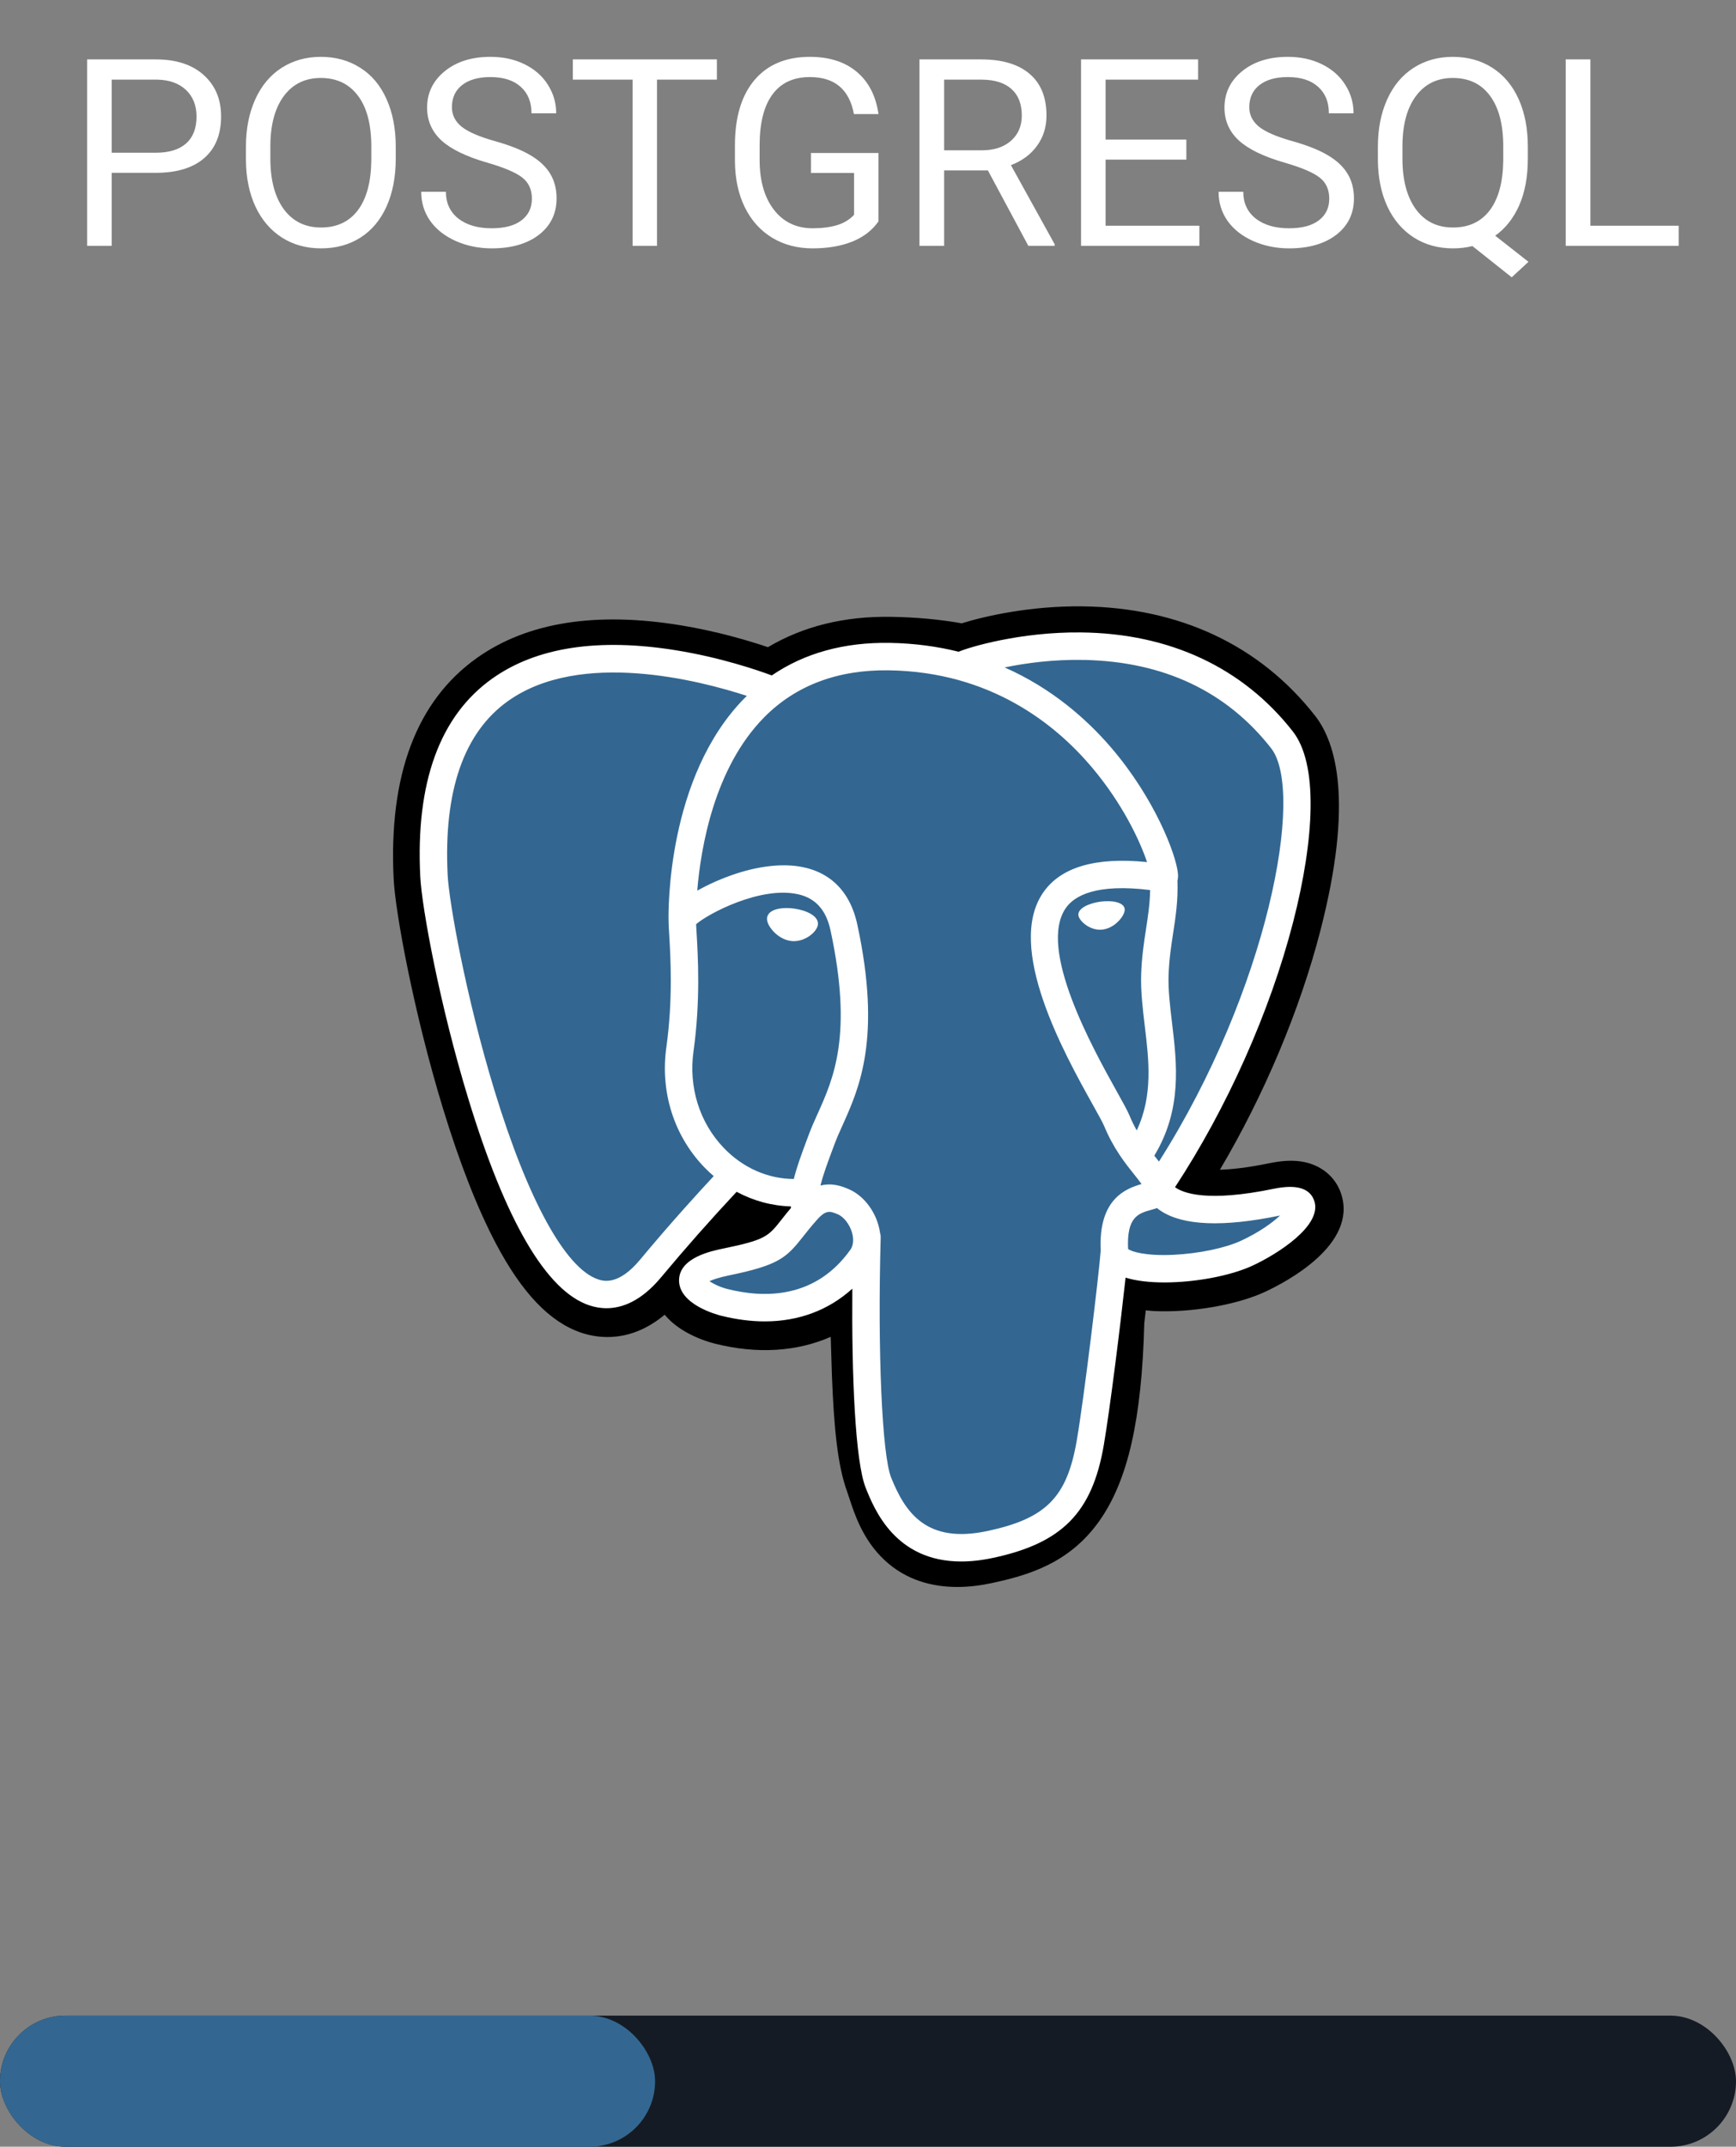 <svg width="106" height="131" viewBox="0 0 106 131" fill="none" xmlns="http://www.w3.org/2000/svg">
<rect x="0" y="0" width="106" height="131" fill="#808080" stroke="none"/>
<path d="M81.889 72.846C81.54 71.789 80.626 71.053 79.444 70.877C78.887 70.793 78.249 70.829 77.494 70.985C76.177 71.256 75.201 71.36 74.488 71.38C77.178 66.838 79.366 61.658 80.625 56.782C82.661 48.898 81.573 45.307 80.302 43.682C76.936 39.382 72.026 37.072 66.103 37.002C62.944 36.963 60.17 37.587 58.723 38.036C57.375 37.798 55.927 37.665 54.407 37.641C51.557 37.595 49.04 38.216 46.889 39.493C45.698 39.09 43.786 38.522 41.579 38.16C36.388 37.308 32.204 37.972 29.143 40.134C25.437 42.752 23.72 47.3 24.037 53.652C24.138 55.669 25.266 61.805 27.043 67.625C28.064 70.97 29.152 73.748 30.278 75.882C31.875 78.908 33.584 80.69 35.503 81.33C36.578 81.688 38.532 81.939 40.586 80.228C40.847 80.543 41.194 80.856 41.655 81.148C42.241 81.517 42.957 81.819 43.672 81.998C46.25 82.642 48.664 82.481 50.724 81.578C50.737 81.944 50.746 82.294 50.755 82.596C50.768 83.087 50.782 83.567 50.8 84.017C50.922 87.056 51.129 89.42 51.742 91.073C51.775 91.164 51.82 91.303 51.868 91.45C52.174 92.386 52.685 93.953 53.985 95.18C55.332 96.451 56.961 96.841 58.453 96.841C59.201 96.841 59.915 96.742 60.541 96.608C62.773 96.13 65.307 95.401 67.141 92.79C68.875 90.322 69.717 86.605 69.87 80.747C69.89 80.582 69.908 80.423 69.925 80.273L69.962 79.963L70.37 79.999L70.475 80.006C72.749 80.11 75.528 79.628 77.235 78.835C78.584 78.209 82.906 75.927 81.889 72.846Z" fill="black"/>
<path d="M78.002 73.445C71.243 74.839 70.778 72.551 70.778 72.551C77.915 61.961 80.898 48.52 78.324 45.23C71.3 36.256 59.142 40.5 58.939 40.61L58.874 40.622C57.538 40.345 56.044 40.18 54.364 40.152C51.306 40.102 48.986 40.954 47.226 42.289C47.226 42.289 25.537 33.354 26.546 53.526C26.76 57.818 32.697 85.998 39.777 77.486C42.365 74.373 44.866 71.742 44.866 71.742C46.108 72.567 47.594 72.988 49.153 72.837L49.274 72.734C49.236 73.12 49.254 73.498 49.323 73.946C47.499 75.984 48.035 76.341 44.388 77.092C40.699 77.853 42.866 79.206 44.281 79.56C45.997 79.989 49.966 80.597 52.648 76.843L52.541 77.271C53.256 77.843 53.757 80.994 53.673 83.851C53.589 86.707 53.533 88.668 54.096 90.2C54.66 91.732 55.221 95.179 60.014 94.152C64.019 93.293 66.095 91.069 66.384 87.358C66.589 84.721 67.053 85.111 67.082 82.752L67.454 81.636C67.883 78.06 67.522 76.907 69.99 77.443L70.59 77.496C72.405 77.578 74.783 77.204 76.178 76.555C79.182 75.161 80.964 72.833 78.001 73.445H78.002Z" fill="#336791"/>
<path d="M48.495 55.445C47.886 55.36 47.334 55.439 47.055 55.65C46.899 55.769 46.85 55.907 46.837 56.002C46.802 56.253 46.978 56.53 47.086 56.674C47.392 57.079 47.839 57.358 48.281 57.419C48.345 57.428 48.409 57.432 48.472 57.432C49.21 57.432 49.88 56.858 49.94 56.434C50.013 55.903 49.243 55.549 48.495 55.445" fill="white"/>
<path d="M68.673 55.462C68.615 55.046 67.875 54.927 67.172 55.025C66.47 55.123 65.79 55.44 65.847 55.857C65.892 56.181 66.478 56.735 67.171 56.735C67.23 56.735 67.289 56.731 67.348 56.722C67.811 56.658 68.15 56.364 68.312 56.195C68.557 55.937 68.7 55.649 68.673 55.462Z" fill="white"/>
<path d="M80.251 73.286C79.993 72.507 79.164 72.256 77.785 72.541C73.693 73.385 72.228 72.8 71.747 72.446C74.927 67.601 77.544 61.743 78.956 56.279C79.624 53.69 79.994 51.286 80.024 49.326C80.057 47.176 79.691 45.595 78.936 44.63C75.89 40.738 71.419 38.65 66.008 38.593C62.288 38.551 59.144 39.503 58.535 39.771C57.252 39.452 55.853 39.256 54.33 39.231C51.537 39.185 49.123 39.854 47.125 41.217C46.256 40.894 44.013 40.124 41.269 39.681C36.525 38.918 32.756 39.496 30.066 41.402C26.856 43.676 25.374 47.741 25.661 53.484C25.758 55.416 26.859 61.36 28.596 67.052C30.883 74.544 33.369 78.785 35.984 79.657C36.29 79.759 36.643 79.831 37.032 79.831C37.987 79.831 39.156 79.401 40.373 77.937C41.858 76.157 43.394 74.419 44.978 72.727C46.006 73.279 47.136 73.587 48.291 73.618C48.294 73.648 48.296 73.678 48.299 73.708C48.1 73.945 47.906 74.186 47.715 74.43C46.915 75.446 46.748 75.658 44.171 76.188C43.438 76.34 41.492 76.741 41.463 78.105C41.432 79.596 43.764 80.222 44.03 80.289C44.956 80.52 45.848 80.635 46.699 80.635C48.767 80.635 50.588 79.955 52.043 78.639C51.998 83.954 52.22 89.191 52.858 90.787C53.381 92.093 54.658 95.286 58.691 95.286C59.283 95.286 59.934 95.217 60.651 95.063C64.86 94.161 66.688 92.3 67.395 88.199C67.773 86.007 68.423 80.772 68.728 77.965C69.373 78.166 70.203 78.258 71.1 78.258C72.971 78.258 75.129 77.86 76.483 77.232C78.004 76.525 80.749 74.792 80.251 73.286ZM70.227 54.314C70.213 55.142 70.099 55.895 69.978 56.68C69.848 57.525 69.713 58.399 69.679 59.459C69.646 60.491 69.775 61.563 69.899 62.601C70.151 64.696 70.41 66.854 69.409 68.982C69.243 68.688 69.095 68.383 68.966 68.071C68.842 67.77 68.572 67.286 68.198 66.616C66.744 64.007 63.338 57.9 65.081 55.407C65.601 54.666 66.919 53.903 70.227 54.314ZM66.217 40.271C71.066 40.378 74.901 42.192 77.616 45.662C79.699 48.324 77.406 60.434 70.766 70.882C70.7 70.797 70.632 70.713 70.565 70.628L70.481 70.523C72.197 67.69 71.861 64.886 71.562 62.401C71.44 61.381 71.324 60.418 71.353 59.513C71.384 58.554 71.511 57.731 71.633 56.935C71.784 55.955 71.938 54.941 71.895 53.745C71.927 53.62 71.94 53.471 71.923 53.296C71.815 52.149 70.506 48.717 67.838 45.611C66.378 43.913 64.25 42.011 61.344 40.729C62.594 40.47 64.303 40.229 66.217 40.271ZM39.086 76.867C37.745 78.479 36.819 78.17 36.514 78.068C34.53 77.406 32.228 73.213 30.198 66.563C28.442 60.809 27.415 55.023 27.334 53.4C27.078 48.269 28.321 44.693 31.031 42.771C35.441 39.644 42.692 41.515 45.605 42.465C45.563 42.506 45.52 42.545 45.478 42.587C40.697 47.415 40.811 55.664 40.822 56.168C40.822 56.363 40.839 56.638 40.861 57.017C40.943 58.405 41.096 60.987 40.687 63.911C40.307 66.629 41.145 69.289 42.985 71.209C43.174 71.406 43.372 71.593 43.58 71.77C42.761 72.647 40.98 74.587 39.086 76.867ZM44.194 70.05C42.711 68.502 42.038 66.35 42.346 64.143C42.778 61.054 42.618 58.364 42.533 56.918C42.521 56.716 42.51 56.539 42.504 56.399C43.202 55.779 46.439 54.045 48.747 54.574C49.8 54.815 50.442 55.533 50.709 56.766C52.09 63.153 50.892 65.815 49.929 67.955C49.73 68.395 49.543 68.812 49.383 69.243L49.259 69.576C48.945 70.418 48.653 71.201 48.471 71.945C46.895 71.941 45.361 71.267 44.194 70.05V70.05ZM44.436 78.664C43.976 78.549 43.562 78.349 43.319 78.183C43.522 78.088 43.883 77.958 44.509 77.829C47.541 77.205 48.009 76.764 49.031 75.466C49.265 75.169 49.531 74.831 49.899 74.42L49.899 74.42C50.447 73.806 50.698 73.91 51.153 74.099C51.521 74.251 51.88 74.713 52.025 75.221C52.094 75.461 52.171 75.917 51.918 76.271C49.783 79.261 46.671 79.223 44.436 78.664ZM60.3 93.425C56.592 94.22 55.279 92.328 54.413 90.165C53.855 88.769 53.581 82.472 53.775 75.518C53.778 75.425 53.765 75.336 53.739 75.252C53.716 75.086 53.682 74.922 53.636 74.761C53.346 73.749 52.64 72.902 51.794 72.552C51.457 72.412 50.84 72.156 50.098 72.346C50.256 71.695 50.531 70.958 50.828 70.161L50.953 69.826C51.093 69.448 51.27 69.056 51.456 68.642C52.464 66.404 53.843 63.338 52.346 56.412C51.785 53.818 49.912 52.551 47.072 52.846C45.37 53.022 43.812 53.709 43.036 54.103C42.869 54.187 42.716 54.269 42.573 54.349C42.79 51.735 43.609 46.85 46.673 43.76C48.602 41.815 51.172 40.854 54.302 40.905C60.471 41.006 64.426 44.172 66.658 46.81C68.582 49.083 69.623 51.372 70.039 52.607C66.913 52.289 64.787 52.907 63.709 54.447C61.364 57.799 64.992 64.305 66.735 67.431C67.055 68.004 67.331 68.499 67.418 68.71C67.986 70.086 68.721 71.004 69.257 71.675C69.422 71.88 69.581 72.08 69.703 72.254C68.756 72.527 67.055 73.157 67.21 76.31C67.085 77.892 66.196 85.298 65.745 87.914C65.148 91.371 63.876 92.659 60.3 93.426V93.425ZM75.778 75.713C74.81 76.162 73.19 76.499 71.65 76.572C69.951 76.651 69.085 76.381 68.881 76.215C68.786 74.25 69.517 74.045 70.291 73.828C70.412 73.794 70.531 73.76 70.646 73.72C70.717 73.778 70.795 73.836 70.88 73.892C72.247 74.794 74.684 74.891 78.124 74.181L78.162 74.174C77.698 74.607 76.904 75.19 75.778 75.713Z" fill="white"/>
<path d="M6.82 10.547V15H5.32V3.625H9.516C10.76 3.625 11.734 3.943 12.438 4.578C13.146 5.214 13.5 6.055 13.5 7.102C13.5 8.206 13.154 9.057 12.461 9.656C11.773 10.25 10.787 10.547 9.5 10.547H6.82ZM6.82 9.32H9.516C10.318 9.32 10.932 9.133 11.359 8.758C11.787 8.378 12 7.831 12 7.117C12 6.44 11.787 5.898 11.359 5.492C10.932 5.086 10.346 4.875 9.602 4.859H6.82V9.32ZM24.164 9.68C24.164 10.794 23.977 11.768 23.602 12.602C23.227 13.43 22.695 14.062 22.008 14.5C21.32 14.938 20.518 15.156 19.602 15.156C18.706 15.156 17.912 14.938 17.219 14.5C16.526 14.057 15.987 13.43 15.602 12.617C15.221 11.8 15.026 10.854 15.016 9.781V8.961C15.016 7.867 15.206 6.901 15.586 6.062C15.966 5.224 16.503 4.583 17.195 4.141C17.893 3.693 18.69 3.469 19.586 3.469C20.497 3.469 21.299 3.69 21.992 4.133C22.69 4.57 23.227 5.208 23.602 6.047C23.977 6.88 24.164 7.852 24.164 8.961V9.68ZM22.672 8.945C22.672 7.596 22.401 6.562 21.859 5.844C21.318 5.12 20.56 4.758 19.586 4.758C18.638 4.758 17.891 5.12 17.344 5.844C16.802 6.562 16.523 7.562 16.508 8.844V9.68C16.508 10.987 16.781 12.016 17.328 12.766C17.88 13.51 18.638 13.883 19.602 13.883C20.57 13.883 21.32 13.531 21.852 12.828C22.383 12.12 22.656 11.107 22.672 9.789V8.945ZM29.766 9.93C28.479 9.56 27.542 9.107 26.953 8.57C26.37 8.029 26.078 7.362 26.078 6.57C26.078 5.674 26.435 4.935 27.148 4.352C27.867 3.763 28.799 3.469 29.945 3.469C30.727 3.469 31.422 3.62 32.031 3.922C32.646 4.224 33.12 4.641 33.453 5.172C33.792 5.703 33.961 6.284 33.961 6.914H32.453C32.453 6.227 32.234 5.688 31.797 5.297C31.359 4.901 30.742 4.703 29.945 4.703C29.206 4.703 28.628 4.867 28.211 5.195C27.799 5.518 27.594 5.969 27.594 6.547C27.594 7.01 27.789 7.404 28.18 7.727C28.576 8.044 29.245 8.336 30.188 8.602C31.135 8.867 31.875 9.161 32.406 9.484C32.943 9.802 33.339 10.175 33.594 10.602C33.854 11.029 33.984 11.531 33.984 12.109C33.984 13.031 33.625 13.771 32.906 14.328C32.188 14.88 31.227 15.156 30.023 15.156C29.242 15.156 28.513 15.008 27.836 14.711C27.159 14.409 26.635 13.997 26.266 13.477C25.901 12.956 25.719 12.365 25.719 11.703H27.227C27.227 12.391 27.479 12.935 27.984 13.336C28.495 13.732 29.174 13.93 30.023 13.93C30.815 13.93 31.422 13.768 31.844 13.445C32.266 13.122 32.477 12.682 32.477 12.125C32.477 11.568 32.281 11.138 31.891 10.836C31.5 10.529 30.792 10.227 29.766 9.93ZM43.773 4.859H40.117V15H38.625V4.859H34.977V3.625H43.773V4.859ZM53.641 13.508C53.255 14.06 52.716 14.474 52.023 14.75C51.336 15.021 50.534 15.156 49.617 15.156C48.69 15.156 47.867 14.94 47.148 14.508C46.43 14.07 45.872 13.45 45.477 12.648C45.086 11.846 44.885 10.917 44.875 9.859V8.867C44.875 7.154 45.273 5.826 46.07 4.883C46.872 3.94 47.997 3.469 49.445 3.469C50.633 3.469 51.589 3.773 52.312 4.383C53.036 4.987 53.479 5.846 53.641 6.961H52.141C51.859 5.456 50.964 4.703 49.453 4.703C48.448 4.703 47.685 5.057 47.164 5.766C46.648 6.469 46.388 7.49 46.383 8.828V9.758C46.383 11.034 46.675 12.05 47.258 12.805C47.841 13.555 48.63 13.93 49.625 13.93C50.188 13.93 50.68 13.867 51.102 13.742C51.523 13.617 51.872 13.406 52.148 13.109V10.555H49.516V9.336H53.641V13.508ZM60.32 10.398H57.648V15H56.141V3.625H59.906C61.188 3.625 62.172 3.917 62.859 4.5C63.552 5.083 63.898 5.932 63.898 7.047C63.898 7.755 63.706 8.372 63.32 8.898C62.94 9.424 62.409 9.818 61.727 10.078L64.398 14.906V15H62.789L60.32 10.398ZM57.648 9.172H59.953C60.698 9.172 61.289 8.979 61.727 8.594C62.169 8.208 62.391 7.693 62.391 7.047C62.391 6.344 62.18 5.805 61.758 5.43C61.341 5.055 60.737 4.865 59.945 4.859H57.648V9.172ZM72.438 9.742H67.508V13.773H73.234V15H66.008V3.625H73.156V4.859H67.508V8.516H72.438V9.742ZM78.453 9.93C77.167 9.56 76.229 9.107 75.641 8.57C75.057 8.029 74.766 7.362 74.766 6.57C74.766 5.674 75.122 4.935 75.836 4.352C76.555 3.763 77.487 3.469 78.633 3.469C79.414 3.469 80.109 3.62 80.719 3.922C81.333 4.224 81.807 4.641 82.141 5.172C82.479 5.703 82.648 6.284 82.648 6.914H81.141C81.141 6.227 80.922 5.688 80.484 5.297C80.047 4.901 79.43 4.703 78.633 4.703C77.893 4.703 77.315 4.867 76.898 5.195C76.487 5.518 76.281 5.969 76.281 6.547C76.281 7.01 76.477 7.404 76.867 7.727C77.263 8.044 77.932 8.336 78.875 8.602C79.823 8.867 80.562 9.161 81.094 9.484C81.63 9.802 82.026 10.175 82.281 10.602C82.542 11.029 82.672 11.531 82.672 12.109C82.672 13.031 82.312 13.771 81.594 14.328C80.875 14.88 79.914 15.156 78.711 15.156C77.93 15.156 77.201 15.008 76.523 14.711C75.846 14.409 75.323 13.997 74.953 13.477C74.588 12.956 74.406 12.365 74.406 11.703H75.914C75.914 12.391 76.167 12.935 76.672 13.336C77.182 13.732 77.862 13.93 78.711 13.93C79.503 13.93 80.109 13.768 80.531 13.445C80.953 13.122 81.164 12.682 81.164 12.125C81.164 11.568 80.969 11.138 80.578 10.836C80.188 10.529 79.479 10.227 78.453 9.93ZM93.289 9.68C93.289 10.779 93.115 11.727 92.766 12.523C92.417 13.315 91.927 13.935 91.297 14.383L93.328 15.977L92.305 16.922L89.906 15.016C89.531 15.109 89.135 15.156 88.719 15.156C87.823 15.156 87.029 14.938 86.336 14.5C85.643 14.057 85.104 13.43 84.719 12.617C84.338 11.8 84.143 10.854 84.133 9.781V8.961C84.133 7.867 84.323 6.901 84.703 6.062C85.083 5.224 85.62 4.583 86.312 4.141C87.01 3.693 87.807 3.469 88.703 3.469C89.62 3.469 90.424 3.69 91.117 4.133C91.815 4.576 92.352 5.214 92.727 6.047C93.102 6.875 93.289 7.844 93.289 8.953V9.68ZM91.789 8.945C91.789 7.607 91.521 6.576 90.984 5.852C90.453 5.122 89.693 4.758 88.703 4.758C87.76 4.758 87.016 5.12 86.469 5.844C85.927 6.562 85.648 7.562 85.633 8.844V9.68C85.633 10.982 85.904 12.008 86.445 12.758C86.992 13.508 87.75 13.883 88.719 13.883C89.688 13.883 90.438 13.531 90.969 12.828C91.5 12.12 91.773 11.107 91.789 9.789V8.945ZM97.109 13.773H102.5V15H95.602V3.625H97.109V13.773Z" fill="white"/>
<rect y="123" width="106" height="8" rx="4" fill="#151B24"/>
<rect y="123" width="40" height="8" rx="4" fill="#336791"/>
</svg>
